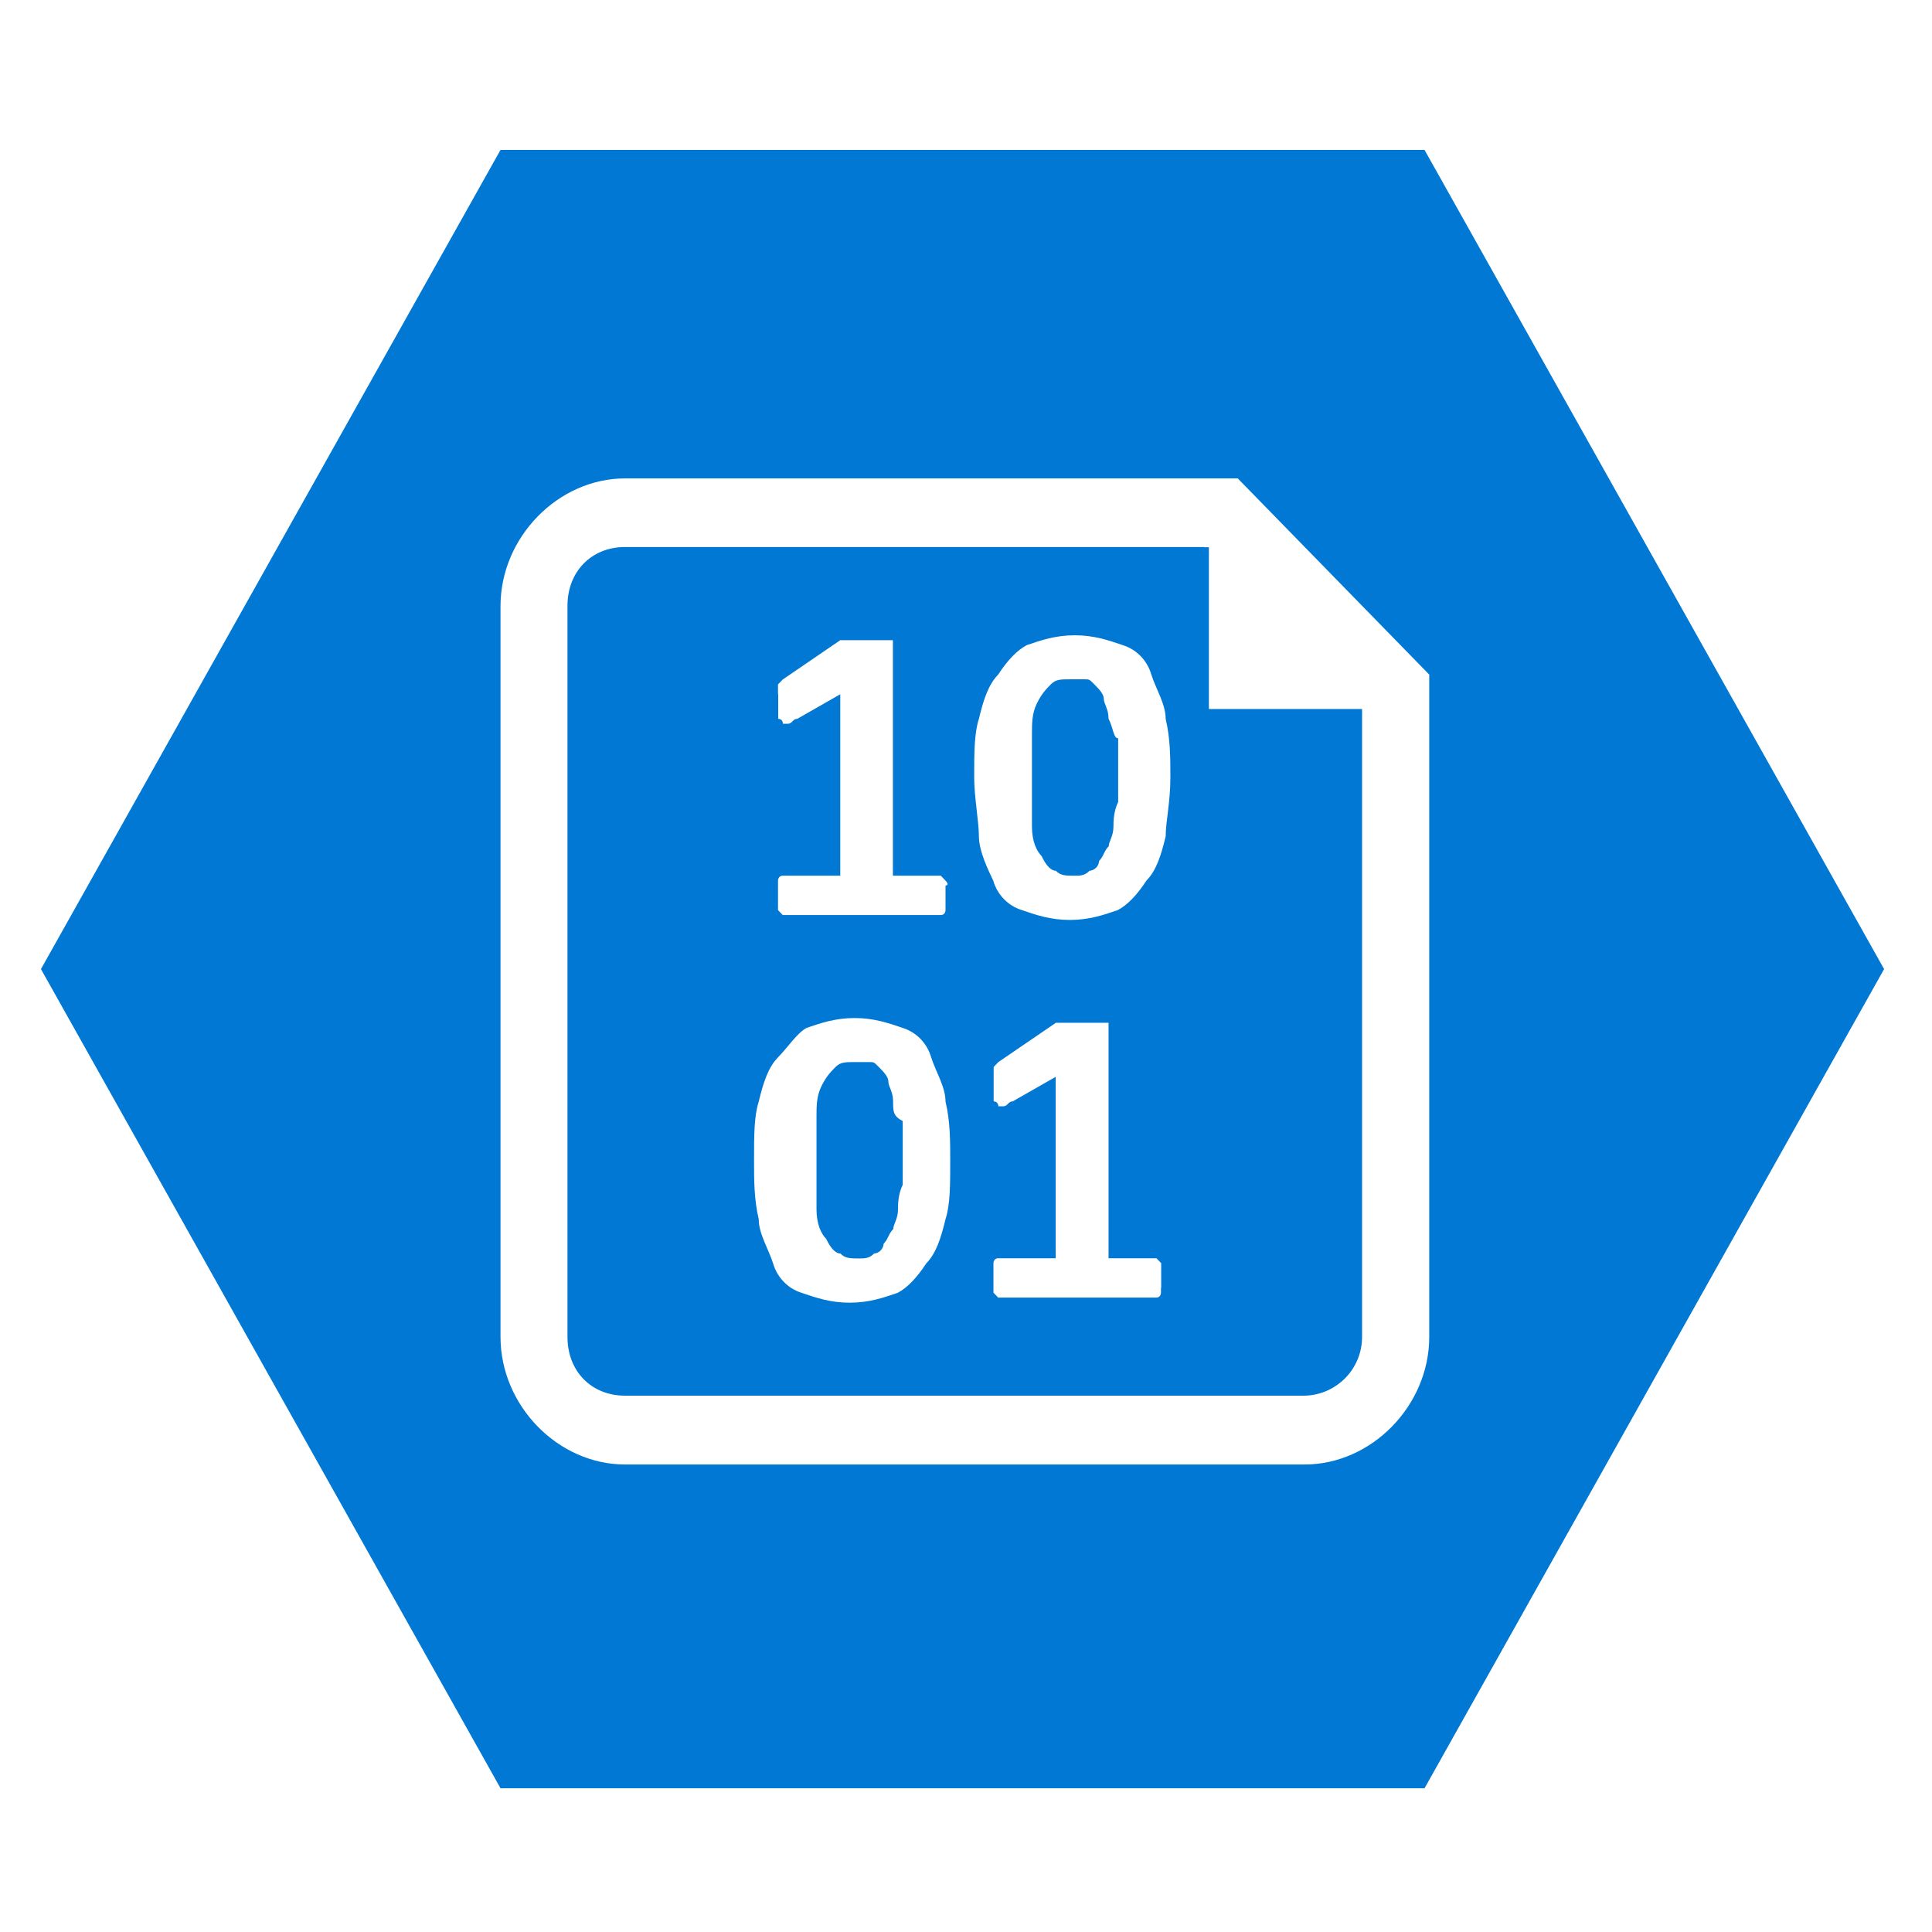 <?xml version="1.0" encoding="UTF-8"?><svg id="Layer_1" xmlns="http://www.w3.org/2000/svg" xmlns:xlink="http://www.w3.org/1999/xlink" viewBox="0 0 50 50"><defs><style>.cls-1{fill:#0078d4;fill-rule:evenodd;}</style><symbol id="A" viewBox="0 0 90 80"><path class="cls-1" d="m67.56,80H22.44L0,40,22.44,0h45.12l22.44,40-22.44,40Zm.23-57.96c0-3.35-2.81-6.23-6.08-6.23H28.52c-3.27,0-6.08,2.87-6.08,6.23v35.69c0,3.35,2.81,6.23,6.08,6.23h29.92l9.35-9.58V22.04h0Zm-26.18,11.5c0,.48-.23.72-.23.96s-.23.48-.47.72-.23.24-.47.24h-.7c-.47,0-.7,0-.94-.24s-.47-.48-.7-.96-.23-.96-.23-1.44v-4.55c0-.72.23-1.2.47-1.44.23-.48.47-.72.7-.72.23-.24.47-.24.94-.24.23,0,.47,0,.7.24.25.02.45.22.47.48.23.24.23.48.47.72,0,.24.23.48.23.96,0,.24,0,.72.23,1.2v3.11c-.47.24-.47.48-.47.96h0Zm10.52,18.69c0,.48-.23.72-.23.96s-.23.48-.47.72-.23.24-.47.24h-.7c-.47,0-.7,0-.94-.24s-.47-.48-.7-.96-.23-.96-.23-1.44v-4.55c0-.72.23-1.2.47-1.44.23-.48.47-.72.7-.72.23-.24.47-.24.94-.24.23,0,.47,0,.7.24.25.02.45.22.47.48.23.24.23.48.47.72,0,.24.23.48.23.96,0,.24,0,.72.23,1.2v3.11c-.23,0-.23.48-.47.96h0Zm4.67,8.38h-28.28c-1.64,0-2.81-1.2-2.81-2.87V22.04c0-1.68,1.17-2.87,2.81-2.87h33.19c1.56.04,2.8,1.31,2.8,2.87v30.66h-7.48v7.9h-.23Zm-20.81-7.19v.48l.23.24,2.81,1.92h2.57v-11.5h2.34l.23-.24c.23-.24,0-.24,0-.24v-1.2s0-.24-.23-.24h-7.72l-.23.24v1.44s0,.24.23.24h2.81v8.86l-2.1-1.2c-.23,0-.23-.24-.47-.24h-.23s0,.24-.23.24v1.2h0Zm8.18-25.63c-.23-.96-.47-1.68-.94-2.16-.47-.72-.94-1.2-1.4-1.44-.7-.24-1.4-.48-2.34-.48s-1.64.24-2.34.48c-.68.21-1.2.75-1.4,1.44-.23.72-.7,1.44-.7,2.16-.23.96-.23,1.92-.23,2.87,0,1.2,0,2.16.23,2.87.23.96.47,1.68.94,2.16s.94,1.2,1.4,1.44c.7.24,1.4.48,2.34.48s1.64-.24,2.34-.48c.68-.21,1.2-.75,1.4-1.44.23-.72.7-1.44.7-2.16.23-.96.23-1.92.23-2.87,0-1.2,0-2.16-.23-2.87h0Zm10.52-3.35v-.24s0-.24-.23-.24h-7.72l-.23.24v1.44s0,.24.23.24h2.81v8.86l-2.1-1.2c-.23,0-.23-.24-.47-.24h-.23s0,.24-.23.24v1.68l.23.24,2.81,1.92h2.57v-11.5h2.34l.23-.24v-1.2h0Zm.23,22.04c-.23-.96-.47-1.68-.94-2.16-.47-.72-.94-1.2-1.4-1.44-.7-.24-1.4-.48-2.34-.48s-1.64.24-2.34.48c-.68.21-1.2.75-1.4,1.44-.23.48-.7,1.44-.7,2.16s-.23,1.92-.23,2.87c0,1.2,0,2.16.23,2.87.23.96.47,1.68.94,2.16.47.72.94,1.2,1.4,1.44.7.24,1.4.48,2.34.48s1.64-.24,2.34-.48c.68-.21,1.2-.75,1.4-1.44.23-.72.7-1.44.7-2.16.23-.96.23-1.92.23-2.87,0-1.2-.23-2.16-.23-2.87Z"/></symbol></defs><use width="90" height="80" transform="translate(1.06 46.28) scale(.53 -.53)" xlink:href="#A"/></svg>
